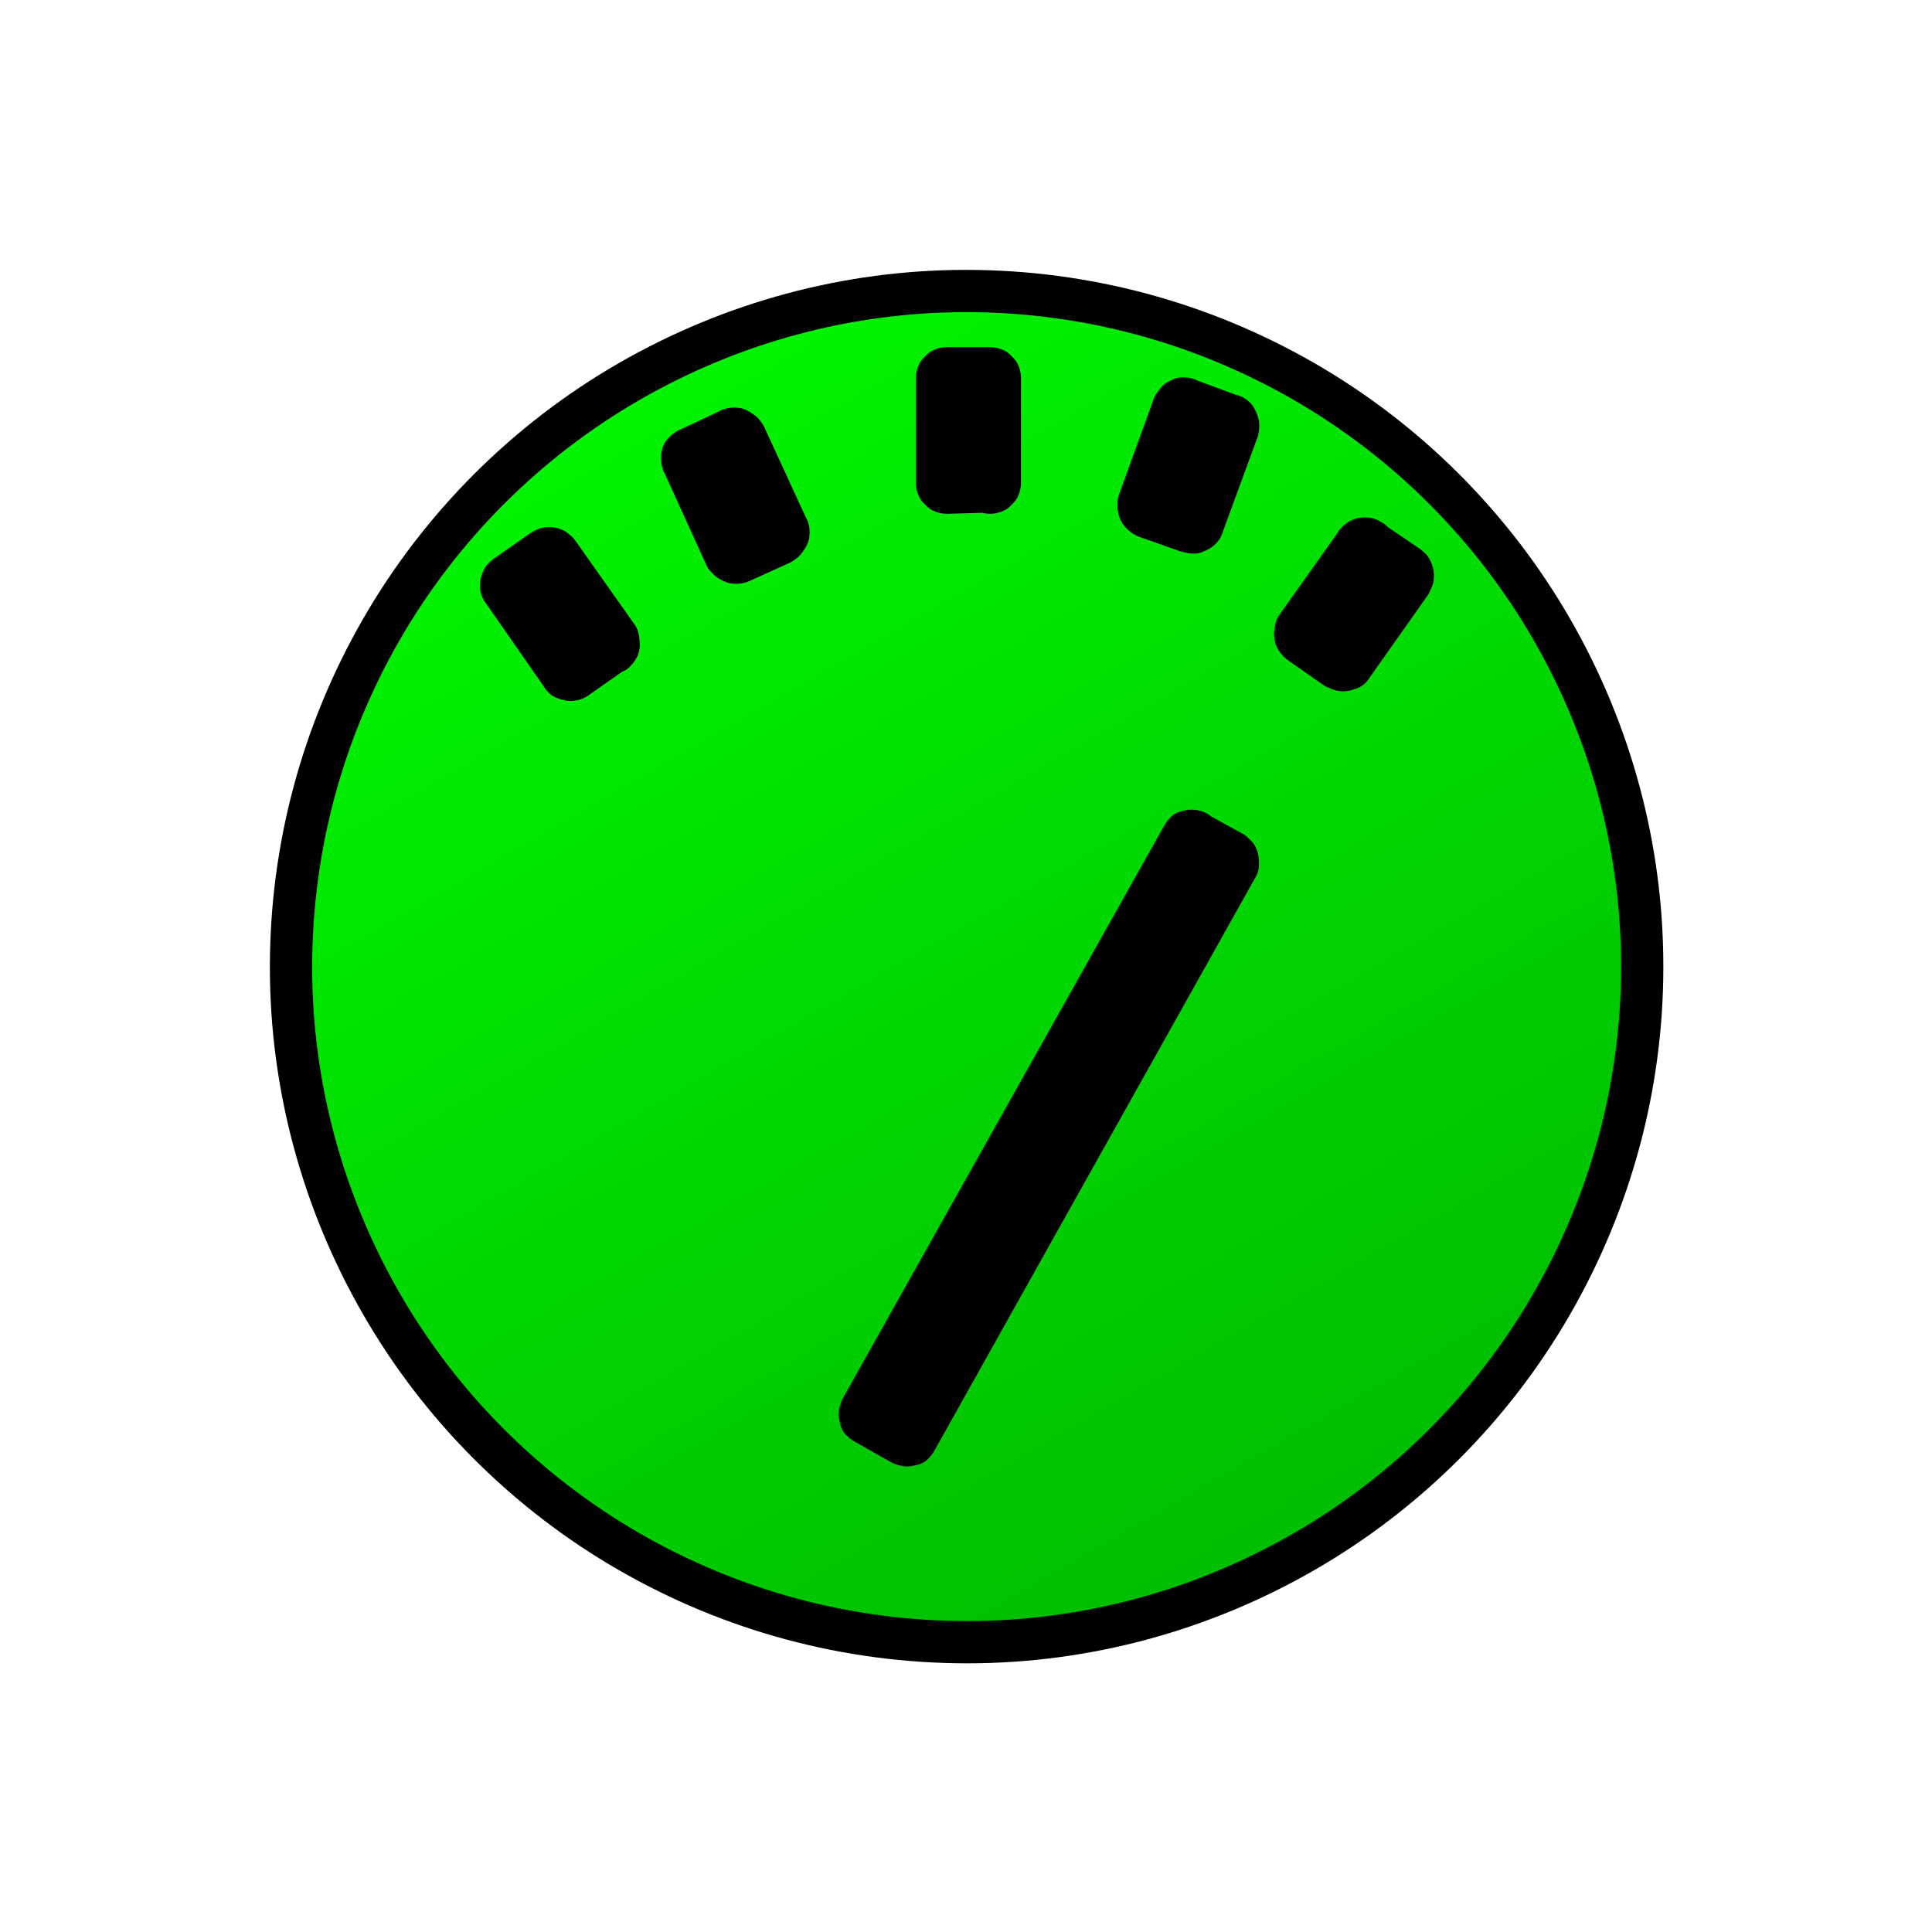 <?xml version="1.0" encoding="UTF-8"?>
<!DOCTYPE svg PUBLIC "-//W3C//DTD SVG 1.1//EN" "http://www.w3.org/Graphics/SVG/1.1/DTD/svg11.dtd">
<svg version="1.2" width="16mm" height="16mm" viewBox="0 0 1600 1600" preserveAspectRatio="xMidYMid" fill-rule="evenodd" stroke-width="28.222" stroke-linejoin="round" xmlns="http://www.w3.org/2000/svg" xmlns:ooo="http://xml.openoffice.org/svg/export" xmlns:xlink="http://www.w3.org/1999/xlink" xmlns:presentation="http://sun.com/xmlns/staroffice/presentation" xmlns:smil="http://www.w3.org/2001/SMIL20/" xmlns:anim="urn:oasis:names:tc:opendocument:xmlns:animation:1.0" xml:space="preserve">
 <defs class="ClipPathGroup">
  <clipPath id="presentation_clip_path" clipPathUnits="userSpaceOnUse">
   <rect x="0" y="0" width="1600" height="1600"/>
  </clipPath>
  <clipPath id="presentation_clip_path_shrink" clipPathUnits="userSpaceOnUse">
   <rect x="1" y="1" width="1597" height="1597"/>
  </clipPath>
 </defs>
 <defs class="TextShapeIndex">
  <g ooo:slide="id1" ooo:id-list="id3 id4 id5 id6 id7 id8 id9"/>
 </defs>
 <defs class="EmbeddedBulletChars">
  <g id="bullet-char-template-57356" transform="scale(0,-0)">
   <path d="M 580,1141 L 1163,571 580,0 -4,571 580,1141 Z"/>
  </g>
  <g id="bullet-char-template-57354" transform="scale(0,-0)">
   <path d="M 8,1128 L 1137,1128 1137,0 8,0 8,1128 Z"/>
  </g>
  <g id="bullet-char-template-10146" transform="scale(0,-0)">
   <path d="M 174,0 L 602,739 174,1481 1456,739 174,0 Z M 1358,739 L 309,1346 659,739 1358,739 Z"/>
  </g>
  <g id="bullet-char-template-10132" transform="scale(0,-0)">
   <path d="M 2015,739 L 1276,0 717,0 1260,543 174,543 174,936 1260,936 717,1481 1274,1481 2015,739 Z"/>
  </g>
  <g id="bullet-char-template-10007" transform="scale(0,-0)">
   <path d="M 0,-2 C -7,14 -16,27 -25,37 L 356,567 C 262,823 215,952 215,954 215,979 228,992 255,992 264,992 276,990 289,987 310,991 331,999 354,1012 L 381,999 492,748 772,1049 836,1024 860,1049 C 881,1039 901,1025 922,1006 886,937 835,863 770,784 769,783 710,716 594,584 L 774,223 C 774,196 753,168 711,139 L 727,119 C 717,90 699,76 672,76 641,76 570,178 457,381 L 164,-76 C 142,-110 111,-127 72,-127 30,-127 9,-110 8,-76 1,-67 -2,-52 -2,-32 -2,-23 -1,-13 0,-2 Z"/>
  </g>
  <g id="bullet-char-template-10004" transform="scale(0,-0)">
   <path d="M 285,-33 C 182,-33 111,30 74,156 52,228 41,333 41,471 41,549 55,616 82,672 116,743 169,778 240,778 293,778 328,747 346,684 L 369,508 C 377,444 397,411 428,410 L 1163,1116 C 1174,1127 1196,1133 1229,1133 1271,1133 1292,1118 1292,1087 L 1292,965 C 1292,929 1282,901 1262,881 L 442,47 C 390,-6 338,-33 285,-33 Z"/>
  </g>
  <g id="bullet-char-template-9679" transform="scale(0,-0)">
   <path d="M 813,0 C 632,0 489,54 383,161 276,268 223,411 223,592 223,773 276,916 383,1023 489,1130 632,1184 813,1184 992,1184 1136,1130 1245,1023 1353,916 1407,772 1407,592 1407,412 1353,268 1245,161 1136,54 992,0 813,0 Z"/>
  </g>
  <g id="bullet-char-template-8226" transform="scale(0,-0)">
   <path d="M 346,457 C 273,457 209,483 155,535 101,586 74,649 74,723 74,796 101,859 155,911 209,963 273,989 346,989 419,989 480,963 531,910 582,859 608,796 608,723 608,648 583,586 532,535 482,483 420,457 346,457 Z"/>
  </g>
  <g id="bullet-char-template-8211" transform="scale(0,-0)">
   <path d="M -4,459 L 1135,459 1135,606 -4,606 -4,459 Z"/>
  </g>
  <g id="bullet-char-template-61548" transform="scale(0,-0)">
   <path d="M 173,740 C 173,903 231,1043 346,1159 462,1274 601,1332 765,1332 928,1332 1067,1274 1183,1159 1299,1043 1357,903 1357,740 1357,577 1299,437 1183,322 1067,206 928,148 765,148 601,148 462,206 346,322 231,437 173,577 173,740 Z"/>
  </g>
 </defs>
 <g>
  <g id="id2" class="Master_Slide">
   <g id="bg-id2" class="Background"/>
   <g id="bo-id2" class="BackgroundObjects"/>
  </g>
 </g>
 <g class="SlideGroup">
  <g>
   <g id="container-id1">
    <g id="id1" class="Slide" clip-path="url(#presentation_clip_path)">
     <g class="Page">
      <g class="com.sun.star.drawing.CustomShape">
       <g id="id3">
        <rect class="BoundingBox" stroke="none" fill="none" x="223" y="223" width="1156" height="1156"/>
        <g>
         <defs>
          <linearGradient id="gradient1" x1="418" y1="138" x2="1183" y2="1463" gradientUnits="userSpaceOnUse">
           <stop offset="0" style="stop-color:rgb(0,255,0)"/>
           <stop offset="1" style="stop-color:rgb(0,179,0)"/>
          </linearGradient>
         </defs>
         <path style="fill:url(#gradient1)" d="M 1360,801 L 1359,837 1355,874 1349,910 1341,945 1330,980 1317,1014 1302,1048 1285,1080 1266,1111 1244,1141 1221,1169 1196,1196 1169,1221 1141,1244 1111,1266 1080,1285 1048,1302 1014,1317 980,1330 945,1341 910,1349 874,1355 837,1359 801,1360 764,1359 727,1355 691,1349 656,1341 621,1330 587,1317 553,1302 521,1285 490,1266 460,1244 432,1221 405,1196 380,1169 357,1141 335,1111 316,1080 299,1048 284,1014 271,980 260,945 252,910 246,874 242,837 241,801 242,764 246,727 252,691 260,656 271,621 284,587 299,553 316,521 335,490 357,460 380,432 405,405 432,380 460,357 490,335 521,316 553,299 587,284 621,271 656,260 691,252 727,246 764,242 800,241 837,242 874,246 910,252 945,260 980,271 1014,284 1048,299 1080,316 1111,335 1141,357 1169,380 1196,405 1221,432 1244,460 1266,490 1285,521 1302,553 1317,587 1330,621 1341,656 1349,691 1355,727 1359,764 1360,800 1360,801 Z"/>
        </g>
        <path fill="none" stroke="rgb(0,0,0)" stroke-width="35" stroke-linejoin="round" d="M 1360,801 C 1360,899 1334,995 1285,1080 1236,1165 1165,1236 1080,1285 995,1334 899,1360 801,1360 702,1360 606,1334 521,1285 436,1236 365,1165 316,1080 267,995 241,899 241,801 241,702 267,606 316,521 365,436 436,365 521,316 606,267 702,241 800,241 899,241 995,267 1080,316 1165,365 1236,436 1285,521 1334,606 1360,702 1360,800 L 1360,801 Z"/>
       </g>
      </g>
      <g class="com.sun.star.drawing.CustomShape">
       <g id="id4">
        <rect class="BoundingBox" stroke="none" fill="none" x="758" y="287" width="89" height="140"/>
        <path fill="rgb(0,0,0)" stroke="none" d="M 784,305 L 785,305 C 783,305 782,305 780,306 779,307 778,308 777,309 776,311 776,312 776,314 L 776,399 776,399 C 776,401 776,402 777,404 778,405 779,406 780,407 782,408 783,408 785,408 L 819,407 819,408 C 821,408 822,408 824,407 825,406 826,405 827,404 828,402 828,401 828,399 L 828,313 828,314 828,314 C 828,312 828,311 827,309 826,308 825,307 824,306 822,305 821,305 819,305 L 784,305 Z"/>
        <path fill="none" stroke="rgb(0,0,0)" stroke-width="35" stroke-linejoin="round" d="M 784,305 L 785,305 C 783,305 782,305 780,306 779,307 778,308 777,309 776,311 776,312 776,314 L 776,399 776,399 C 776,401 776,402 777,404 778,405 779,406 780,407 782,408 783,408 785,408 L 819,407 819,408 C 821,408 822,408 824,407 825,406 826,405 827,404 828,402 828,401 828,399 L 828,313 828,314 828,314 C 828,312 828,311 827,309 826,308 825,307 824,306 822,305 821,305 819,305 L 784,305 Z"/>
       </g>
      </g>
      <g class="com.sun.star.drawing.CustomShape">
       <g id="id5">
        <rect class="BoundingBox" stroke="none" fill="none" x="1054" y="428" width="135" height="146"/>
        <path fill="rgb(0,0,0)" stroke="none" d="M 1074,519 L 1074,519 C 1073,520 1073,522 1073,524 1072,525 1073,527 1073,528 1074,530 1075,531 1076,532 L 1106,553 1107,553 C 1108,554 1110,555 1112,555 1113,555 1115,555 1116,554 1118,554 1119,553 1120,551 L 1168,483 1168,482 C 1169,481 1170,479 1170,478 1170,476 1170,474 1169,473 1169,471 1167,470 1166,469 L 1135,448 1136,448 1136,448 C 1134,447 1133,446 1131,446 1129,446 1128,446 1126,447 1125,448 1123,449 1123,450 L 1074,519 Z"/>
        <path fill="none" stroke="rgb(0,0,0)" stroke-width="35" stroke-linejoin="round" d="M 1074,519 L 1074,519 C 1073,520 1073,522 1073,524 1072,525 1073,527 1073,528 1074,530 1075,531 1076,532 L 1106,553 1107,553 C 1108,554 1110,555 1112,555 1113,555 1115,555 1116,554 1118,554 1119,553 1120,551 L 1168,483 1168,482 C 1169,481 1170,479 1170,478 1170,476 1170,474 1169,473 1169,471 1167,470 1166,469 L 1135,448 1136,448 1136,448 C 1134,447 1133,446 1131,446 1129,446 1128,446 1126,447 1125,448 1123,449 1123,450 L 1074,519 Z"/>
       </g>
      </g>
      <g class="com.sun.star.drawing.CustomShape">
       <g id="id6">
        <rect class="BoundingBox" stroke="none" fill="none" x="397" y="436" width="135" height="146"/>
        <path fill="rgb(0,0,0)" stroke="none" d="M 465,559 L 465,559 C 466,561 467,562 469,562 470,563 472,563 473,563 475,563 477,562 478,561 L 508,540 509,540 C 510,539 511,538 512,536 512,535 513,533 512,532 512,530 512,528 511,527 L 463,459 462,458 C 462,457 460,456 459,455 457,454 456,454 454,454 452,454 451,455 449,456 L 419,477 419,477 419,477 C 418,478 416,479 416,481 415,482 415,484 415,486 415,487 416,489 417,490 L 465,559 Z"/>
        <path fill="none" stroke="rgb(0,0,0)" stroke-width="35" stroke-linejoin="round" d="M 465,559 L 465,559 C 466,561 467,562 469,562 470,563 472,563 473,563 475,563 477,562 478,561 L 508,540 509,540 C 510,539 511,538 512,536 512,535 513,533 512,532 512,530 512,528 511,527 L 463,459 462,458 C 462,457 460,456 459,455 457,454 456,454 454,454 452,454 451,455 449,456 L 419,477 419,477 419,477 C 418,478 416,479 416,481 415,482 415,484 415,486 415,487 416,489 417,490 L 465,559 Z"/>
       </g>
      </g>
      <g class="com.sun.star.drawing.CustomShape">
       <g id="id7">
        <rect class="BoundingBox" stroke="none" fill="none" x="694" y="670" width="350" height="546"/>
        <path fill="rgb(0,0,0)" stroke="none" d="M 990,689 L 991,689 C 989,688 988,688 986,688 985,688 983,689 982,689 981,690 980,691 979,693 L 713,1167 713,1167 C 713,1168 712,1170 712,1171 712,1173 713,1174 713,1176 714,1177 715,1178 717,1179 L 747,1196 747,1196 C 748,1196 750,1197 751,1197 753,1197 754,1196 756,1196 757,1195 758,1194 759,1192 L 1025,717 1024,718 1024,718 C 1025,717 1025,715 1025,714 1025,712 1025,711 1024,709 1023,708 1022,707 1021,706 L 990,689 Z"/>
        <path fill="none" stroke="rgb(0,0,0)" stroke-width="35" stroke-linejoin="round" d="M 990,689 L 991,689 C 989,688 988,688 986,688 985,688 983,689 982,689 981,690 980,691 979,693 L 713,1167 713,1167 C 713,1168 712,1170 712,1171 712,1173 713,1174 713,1176 714,1177 715,1178 717,1179 L 747,1196 747,1196 C 748,1196 750,1197 751,1197 753,1197 754,1196 756,1196 757,1195 758,1194 759,1192 L 1025,717 1024,718 1024,718 C 1025,717 1025,715 1025,714 1025,712 1025,711 1024,709 1023,708 1022,707 1021,706 L 990,689 Z"/>
       </g>
      </g>
      <g class="com.sun.star.drawing.CustomShape">
       <g id="id8">
        <rect class="BoundingBox" stroke="none" fill="none" x="547" y="337" width="125" height="148"/>
        <path fill="rgb(0,0,0)" stroke="none" d="M 601,461 L 601,461 C 602,462 603,463 604,464 606,465 607,466 609,466 611,466 612,466 614,465 L 647,450 647,449 C 649,449 650,448 651,446 652,445 653,443 653,442 653,440 653,438 652,437 L 617,361 616,360 C 616,359 615,358 613,357 612,356 610,355 609,355 607,355 605,355 604,356 L 570,372 570,372 570,372 C 569,372 567,374 566,375 565,376 565,378 565,379 565,381 565,383 566,384 L 601,461 Z"/>
        <path fill="none" stroke="rgb(0,0,0)" stroke-width="35" stroke-linejoin="round" d="M 601,461 L 601,461 C 602,462 603,463 604,464 606,465 607,466 609,466 611,466 612,466 614,465 L 647,450 647,449 C 649,449 650,448 651,446 652,445 653,443 653,442 653,440 653,438 652,437 L 617,361 616,360 C 616,359 615,358 613,357 612,356 610,355 609,355 607,355 605,355 604,356 L 570,372 570,372 570,372 C 569,372 567,374 566,375 565,376 565,378 565,379 565,381 565,383 566,384 L 601,461 Z"/>
       </g>
      </g>
      <g class="com.sun.star.drawing.CustomShape">
       <g id="id9">
        <rect class="BoundingBox" stroke="none" fill="none" x="925" y="312" width="119" height="148"/>
        <path fill="rgb(0,0,0)" stroke="none" d="M 943,416 L 943,416 C 943,417 943,419 943,420 943,422 944,424 945,425 946,426 947,427 949,428 L 983,440 984,440 C 986,441 987,441 989,441 991,440 992,440 993,439 995,438 996,436 996,435 L 1025,356 1025,355 C 1025,354 1026,352 1025,351 1025,349 1024,348 1023,346 1022,345 1021,344 1019,344 L 984,331 984,331 984,331 C 983,330 981,330 979,330 978,331 976,331 975,332 974,333 973,335 972,336 L 943,416 Z"/>
        <path fill="none" stroke="rgb(0,0,0)" stroke-width="35" stroke-linejoin="round" d="M 943,416 L 943,416 C 943,417 943,419 943,420 943,422 944,424 945,425 946,426 947,427 949,428 L 983,440 984,440 C 986,441 987,441 989,441 991,440 992,440 993,439 995,438 996,436 996,435 L 1025,356 1025,355 C 1025,354 1026,352 1025,351 1025,349 1024,348 1023,346 1022,345 1021,344 1019,344 L 984,331 984,331 984,331 C 983,330 981,330 979,330 978,331 976,331 975,332 974,333 973,335 972,336 L 943,416 Z"/>
       </g>
      </g>
     </g>
    </g>
   </g>
  </g>
 </g>
</svg>